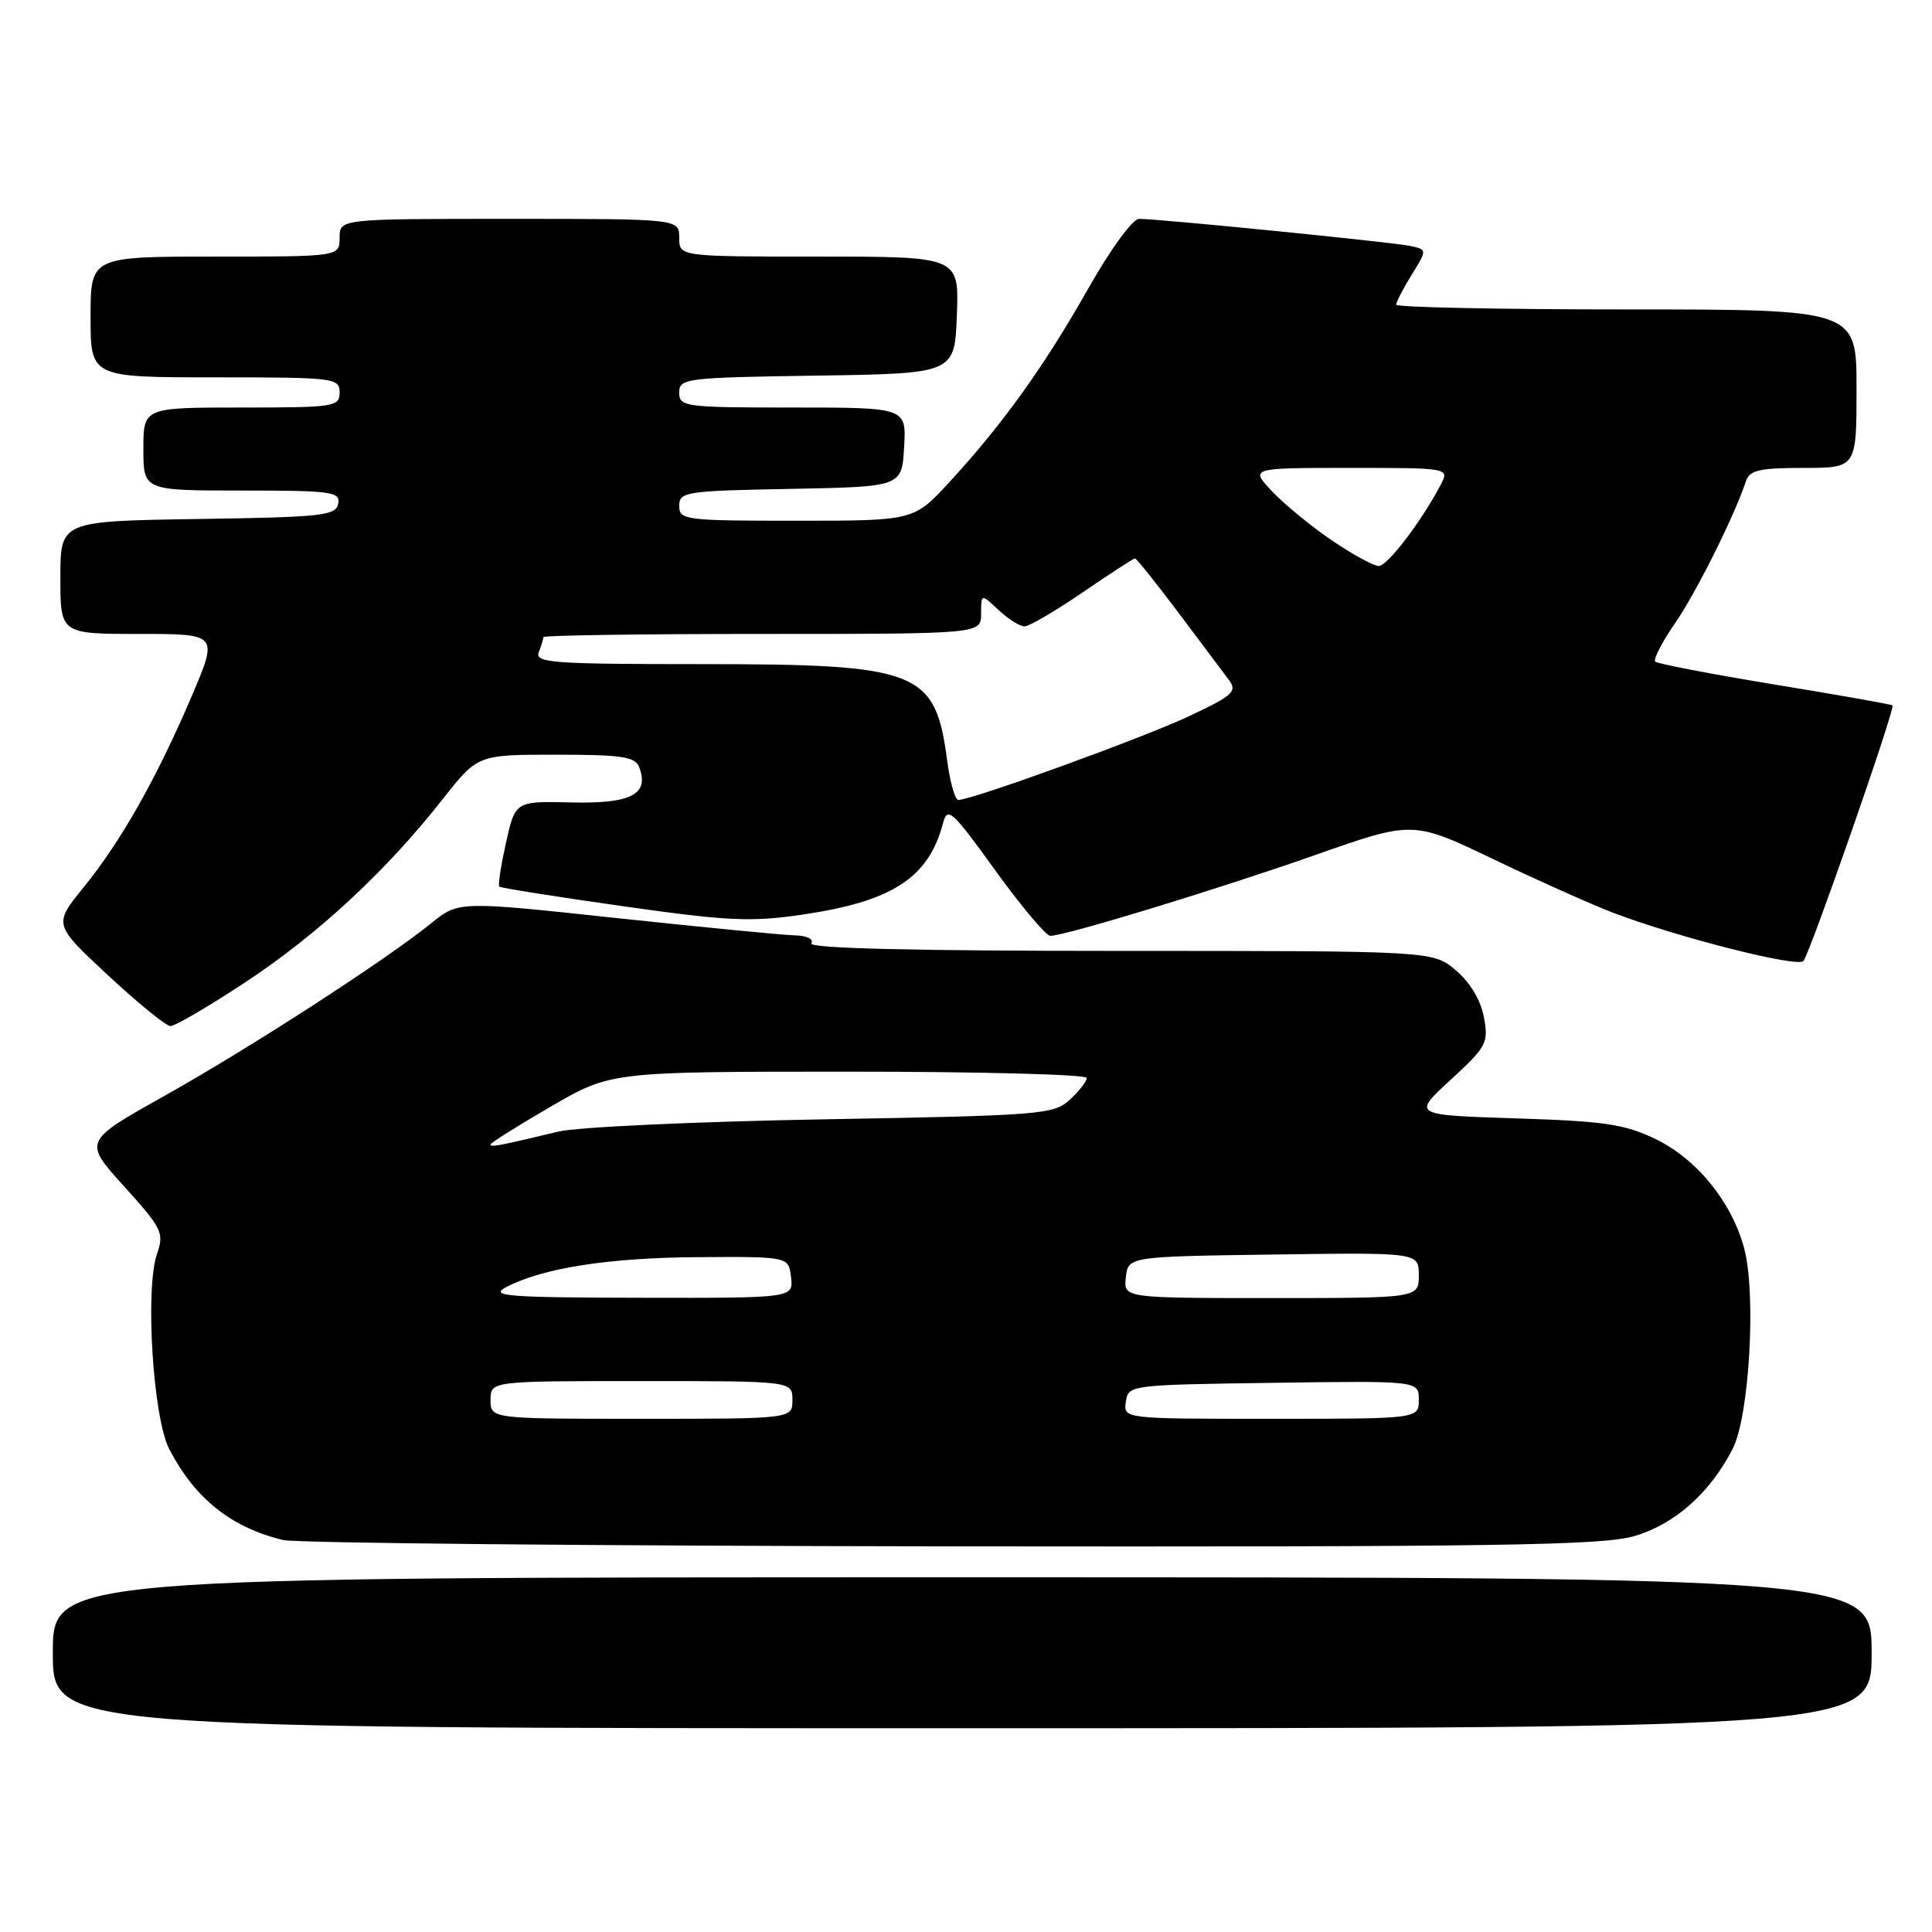 <?xml version="1.0" encoding="UTF-8" standalone="no"?>
<!DOCTYPE svg PUBLIC "-//W3C//DTD SVG 1.1//EN" "http://www.w3.org/Graphics/SVG/1.1/DTD/svg11.dtd" >
<svg xmlns="http://www.w3.org/2000/svg" xmlns:xlink="http://www.w3.org/1999/xlink" version="1.1" viewBox="0 0 256 256">
 <g >
 <path fill="currentColor"
d=" M 248.00 219.00 C 248.00 209.00 248.00 209.00 127.50 209.00 C 7.00 209.00 7.00 209.00 7.00 219.00 C 7.00 229.00 7.00 229.00 127.50 229.00 C 248.00 229.00 248.00 229.00 248.00 219.00 Z  M 216.60 203.53 C 221.95 201.94 226.57 197.83 229.58 192.00 C 231.80 187.70 232.73 171.44 231.11 165.40 C 229.46 159.27 224.85 153.59 219.39 150.94 C 215.28 148.96 212.62 148.56 200.86 148.19 C 187.13 147.75 187.13 147.75 192.22 143.08 C 197.01 138.67 197.26 138.19 196.62 134.76 C 196.19 132.49 194.79 130.16 192.89 128.56 C 189.85 126.00 189.85 126.00 148.36 126.00 C 120.96 126.00 107.09 125.66 107.50 125.00 C 107.85 124.43 106.91 123.97 105.31 123.94 C 103.76 123.90 93.11 122.87 81.63 121.64 C 60.77 119.40 60.77 119.40 57.13 122.34 C 51.04 127.27 33.10 138.87 21.77 145.22 C 11.04 151.23 11.04 151.23 16.44 157.20 C 21.48 162.77 21.77 163.36 20.81 166.13 C 19.20 170.74 20.27 187.83 22.42 192.00 C 25.81 198.55 30.61 202.39 37.50 204.06 C 39.15 204.47 79.01 204.84 126.07 204.90 C 198.72 204.98 212.39 204.78 216.60 203.53 Z  M 32.57 130.11 C 42.13 123.81 51.22 115.37 58.67 105.88 C 63.30 100.00 63.30 100.00 73.68 100.00 C 82.37 100.00 84.17 100.27 84.69 101.64 C 86.07 105.24 83.66 106.51 75.76 106.33 C 68.28 106.15 68.28 106.15 67.05 111.65 C 66.38 114.68 65.97 117.30 66.16 117.48 C 66.35 117.66 73.69 118.82 82.49 120.07 C 96.34 122.04 99.50 122.19 106.19 121.21 C 118.19 119.47 123.01 116.36 124.94 109.13 C 125.55 106.83 126.08 107.30 131.87 115.32 C 135.32 120.09 138.60 124.00 139.17 124.00 C 141.14 124.00 161.30 117.85 174.23 113.31 C 187.21 108.74 187.21 108.74 197.86 113.84 C 203.71 116.64 210.80 119.81 213.61 120.89 C 222.02 124.13 238.17 128.24 238.96 127.34 C 239.82 126.36 251.17 93.82 250.77 93.47 C 250.62 93.33 243.61 92.09 235.18 90.71 C 226.75 89.32 219.62 87.95 219.33 87.67 C 219.04 87.38 220.23 85.07 221.97 82.55 C 224.79 78.45 229.79 68.43 231.35 63.75 C 231.84 62.30 233.16 62.00 238.97 62.00 C 246.00 62.00 246.00 62.00 246.00 51.50 C 246.00 41.00 246.00 41.00 215.50 41.00 C 198.72 41.00 185.00 40.72 185.00 40.37 C 185.00 40.02 185.93 38.24 187.06 36.40 C 189.12 33.07 189.12 33.07 186.81 32.58 C 184.40 32.08 153.58 29.00 150.94 29.00 C 150.08 29.00 147.18 32.97 144.19 38.25 C 138.36 48.55 132.83 56.26 125.79 63.89 C 121.09 69.00 121.09 69.00 105.54 69.00 C 90.74 69.00 90.00 68.91 90.00 67.03 C 90.00 65.16 90.83 65.04 104.75 64.78 C 119.50 64.50 119.50 64.50 119.80 59.25 C 120.10 54.00 120.10 54.00 105.05 54.00 C 90.72 54.00 90.00 53.90 90.00 52.02 C 90.00 50.13 90.83 50.03 108.25 49.77 C 126.50 49.50 126.50 49.50 126.79 41.75 C 127.08 34.00 127.08 34.00 108.54 34.00 C 90.00 34.00 90.00 34.00 90.00 31.50 C 90.00 29.00 90.00 29.00 67.50 29.00 C 45.00 29.00 45.00 29.00 45.00 31.50 C 45.00 34.00 45.00 34.00 28.50 34.00 C 12.00 34.00 12.00 34.00 12.00 42.00 C 12.00 50.00 12.00 50.00 28.50 50.00 C 44.33 50.00 45.00 50.08 45.00 52.00 C 45.00 53.90 44.33 54.00 32.00 54.00 C 19.00 54.00 19.00 54.00 19.00 59.50 C 19.00 65.00 19.00 65.00 32.07 65.00 C 43.99 65.00 45.12 65.16 44.81 66.75 C 44.51 68.33 42.68 68.53 26.24 68.77 C 8.00 69.05 8.00 69.05 8.00 76.52 C 8.00 84.00 8.00 84.00 18.46 84.00 C 28.92 84.00 28.92 84.00 25.40 92.25 C 20.75 103.14 16.02 111.51 11.09 117.56 C 7.08 122.50 7.08 122.50 14.29 129.21 C 18.25 132.90 21.98 135.93 22.57 135.96 C 23.17 135.98 27.67 133.35 32.57 130.11 Z  M 65.00 185.50 C 65.00 183.00 65.00 183.00 85.00 183.00 C 105.00 183.00 105.00 183.00 105.00 185.50 C 105.00 188.00 105.00 188.00 85.00 188.00 C 65.00 188.00 65.00 188.00 65.00 185.50 Z  M 149.18 185.75 C 149.50 183.52 149.64 183.50 168.75 183.23 C 188.00 182.96 188.00 182.96 188.00 185.48 C 188.00 188.00 188.00 188.00 168.43 188.00 C 148.86 188.00 148.86 188.00 149.18 185.75 Z  M 67.00 170.59 C 71.82 168.03 80.60 166.65 92.50 166.58 C 104.50 166.50 104.50 166.50 104.82 169.25 C 105.13 172.00 105.13 172.00 84.82 171.96 C 67.32 171.93 64.85 171.74 67.00 170.59 Z  M 149.18 169.25 C 149.50 166.50 149.50 166.50 168.75 166.23 C 188.00 165.96 188.00 165.96 188.00 168.98 C 188.00 172.00 188.00 172.00 168.43 172.00 C 148.87 172.00 148.87 172.00 149.18 169.25 Z  M 65.00 151.65 C 65.00 151.44 68.59 149.18 72.98 146.63 C 80.95 142.00 80.95 142.00 112.48 142.00 C 129.81 142.00 144.00 142.37 144.00 142.83 C 144.00 143.28 142.99 144.58 141.75 145.72 C 139.61 147.68 138.03 147.81 109.00 148.32 C 92.22 148.62 76.47 149.34 74.00 149.94 C 66.03 151.85 65.00 152.04 65.00 151.65 Z  M 125.50 100.75 C 123.94 88.86 121.75 88.00 92.93 88.00 C 73.15 88.00 70.85 87.83 71.39 86.42 C 71.73 85.55 72.00 84.65 72.00 84.42 C 72.00 84.19 85.05 84.00 101.00 84.00 C 130.00 84.00 130.00 84.00 130.00 81.33 C 130.00 78.65 130.00 78.65 132.31 80.83 C 133.59 82.02 135.13 83.00 135.75 83.00 C 136.37 83.00 139.83 80.97 143.45 78.50 C 147.06 76.03 150.18 74.00 150.39 74.00 C 150.59 74.00 153.17 77.22 156.13 81.16 C 159.08 85.10 162.09 89.11 162.81 90.06 C 163.98 91.62 163.45 92.12 157.58 94.89 C 151.53 97.74 128.80 106.00 126.98 106.00 C 126.55 106.00 125.88 103.64 125.50 100.75 Z  M 176.49 71.61 C 173.74 69.75 170.18 66.82 168.56 65.11 C 165.63 62.00 165.63 62.00 178.85 62.00 C 192.07 62.00 192.07 62.00 190.89 64.25 C 188.33 69.12 183.84 75.00 182.69 75.00 C 182.02 75.00 179.23 73.47 176.49 71.61 Z "/>
</g>
</svg>